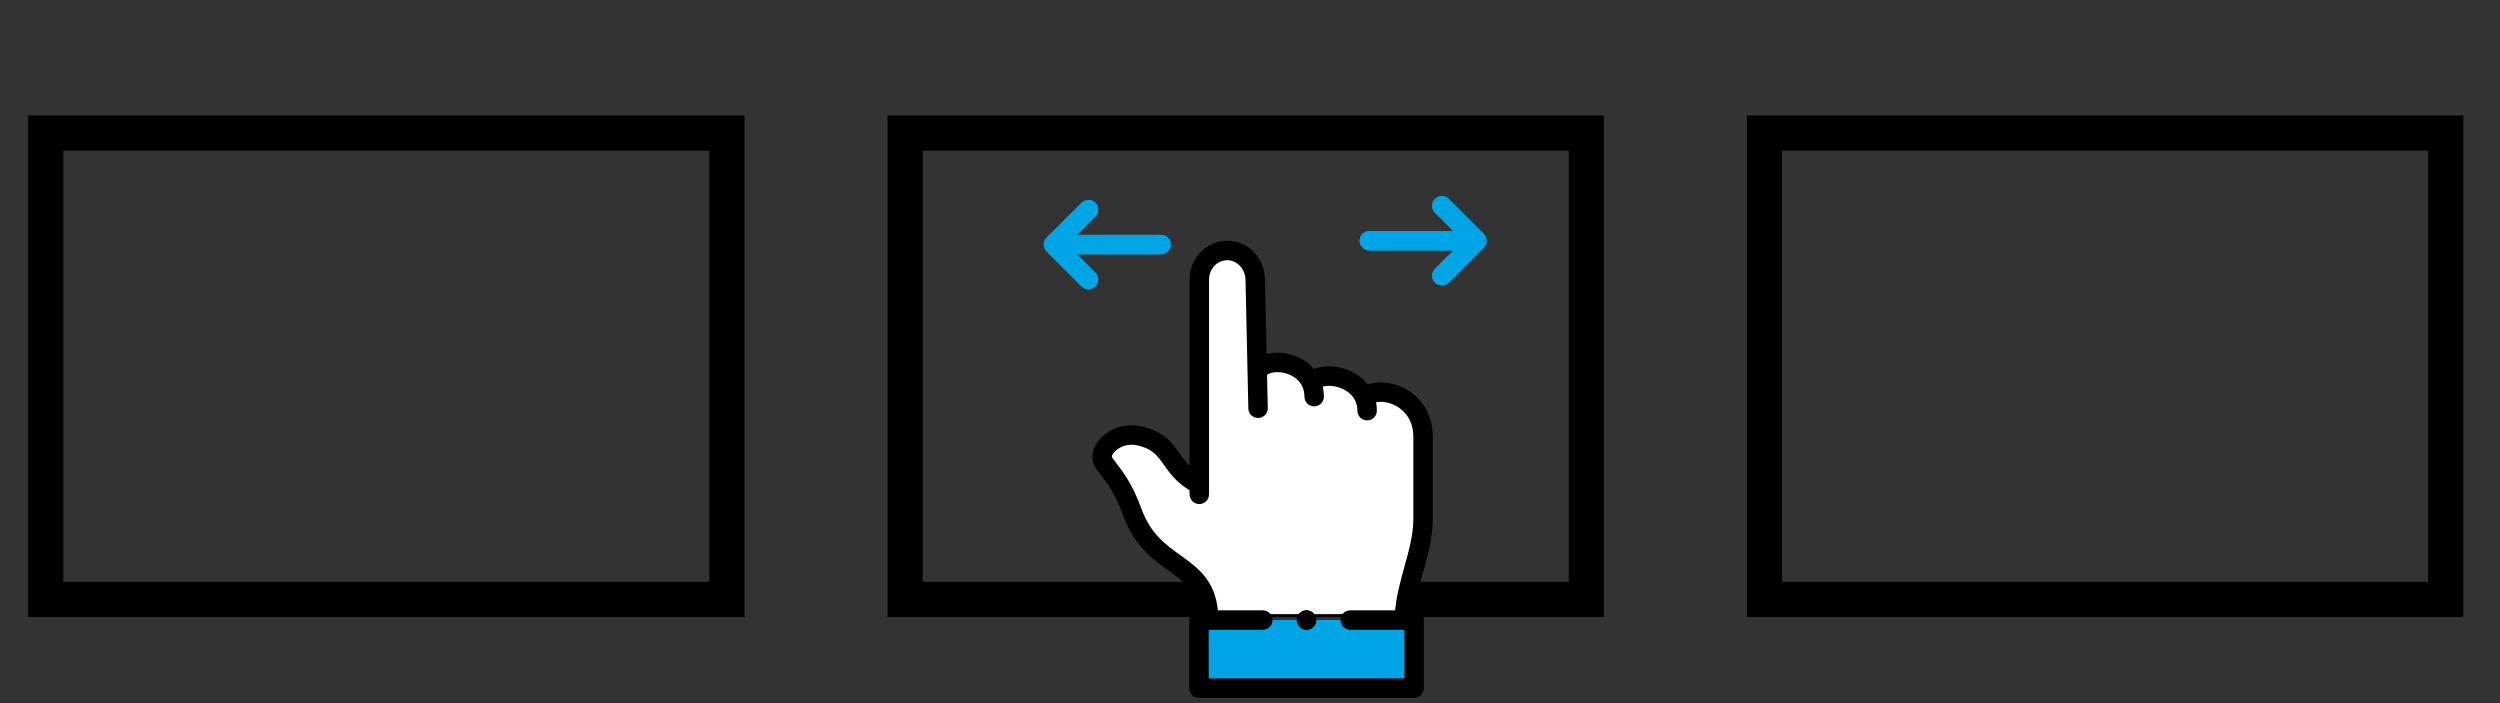 <svg id="eakeceot37kt1" xmlns="http://www.w3.org/2000/svg" xmlns:xlink="http://www.w3.org/1999/xlink" viewBox="0 0 640 180" shape-rendering="geometricPrecision" text-rendering="geometricPrecision"><rect x="0" y="0" width="640" height="180" fill="#333333" stroke="none"/><style><![CDATA[#eakeceot37kt49_to {animation: eakeceot37kt49_to__to 3000ms linear infinite normal forwards}@keyframes eakeceot37kt49_to__to { 0% {transform: translate(332.186px,297.142px)} 20% {transform: translate(107.215px,301.514px)} 40% {transform: translate(340.63px,301.514px)} 46.667% {transform: translate(340.63px,301.514px);animation-timing-function: cubic-bezier(0.42,0,0.58,1)} 66.667% {transform: translate(560.63px,301.514px)} 86.667% {transform: translate(332.186px,298.77px)} 100% {transform: translate(332.186px,300.142px)} }]]></style><defs><path id="eakeceot37kt2" d="M20.02,219.89L194.41,219.89L194.41,339.28L20.02,339.28L20.02,219.89Z"/><path id="eakeceot37kt3" d="M120.63,193.06L15.55,193.06"/><path id="eakeceot37kt4" d="M200,193.06L137.78,193.06"/><path id="eakeceot37kt5" d="M240.02,219.89L414.41,219.89L414.41,339.28L240.02,339.28L240.02,219.89Z"/><path id="eakeceot37kt6" d="M340.63,193.06L235.55,193.06"/><path id="eakeceot37kt7" d="M420,193.06L357.78,193.06"/><path id="eakeceot37kt8" d="M460.02,219.89L634.41,219.89L634.41,339.28L460.02,339.28L460.02,219.89Z"/><path id="eakeceot37kt9" d="M560.63,193.06L455.55,193.06"/><path id="eakeceot37kt10" d="M640,193.06L577.78,193.06"/><path id="eakeceot37kt11" d="M330.96,572.95C330.96,558.24,339.11,543.53,339.11,528.82C339.11,515.17,339.11,506.09,339.11,492.44C339.11,474.15,319.43,469.75,313.56,475.87C309.66,466.66,296.46,463.83,290.07,468.8C285.3,459.12,270.23,458,266.66,464.45C266.58,460.43,265.88,428.27,265.79,424.24C265.64,417.24,260.29,411.5,253.57,411.5C246.85,411.5,241.35,417.23,241.35,424.24C241.35,433.2,241.35,504.83,241.35,513.79C227,506.46,230.43,495.79,214.91,492.44C205.03,490.31,196.15,498.91,199.7,504.27C202.21,508.07,207.27,512.58,212.08,525.78C221.71,552.21,245.42,546.49,245.42,572.95C262.53,572.95,322.41,572.95,330.96,572.95Z"/><path id="eakeceot37kt12" d="M330.96,572.95L245.43,572.95L241.2,572.95L241.2,602.69L335.19,602.69L335.19,572.95L330.96,572.95Z"/><path id="eakeceot37kt13" d="M343.36,492.97C343.36,482.72,337.95,474.42,328.88,470.77C324,468.8,318.95,468.62,314.99,470.06C313.19,467.77,310.81,465.85,307.95,464.45C302.5,461.78,296.35,461.42,291.43,463.26C288.87,460.23,285.28,457.98,280.96,456.86C277.35,455.93,273.8,455.93,270.75,456.74C270.68,453.48,270.11,427.41,270.04,424.15C269.83,414.67,262.6,407.25,253.57,407.25C244.49,407.25,237.1,414.87,237.1,424.24C237.1,432.38,237.1,497.47,237.1,505.6C235.39,503.9,234.12,502.11,232.81,500.26C229.56,495.66,225.88,490.46,215.81,488.29C207.28,486.45,199.93,490.68,196.72,495.38C194.18,499.11,193.96,503.3,196.15,506.62C196.8,507.59,197.56,508.56,198.36,509.59C200.98,512.96,204.57,517.58,208.09,527.24C212.99,540.68,221.45,546.75,228.25,551.63C234.8,556.33,239.76,559.89,240.92,568.72C238.7,568.86,236.95,570.7,236.95,572.95C236.95,575.93,236.95,599.72,236.95,602.69C236.95,605.04,238.85,606.94,241.2,606.94C250.6,606.94,325.79,606.94,335.19,606.94C337.54,606.94,339.44,605.04,339.44,602.69C339.44,599.72,339.44,575.93,339.44,572.95C339.44,570.69,337.67,568.85,335.45,568.72C336.01,563.3,337.53,557.79,339.13,552.02C341.21,544.51,343.36,536.75,343.36,528.82C343.36,521.65,343.36,496.55,343.36,492.97ZM245.45,598.44L245.45,577.2C259.62,577.2,267.5,577.2,269.07,577.2C271.42,577.2,273.32,575.3,273.32,572.95C273.32,570.6,271.42,568.7,269.07,568.7C267.11,568.7,251.43,568.7,249.47,568.7C248.14,555.44,240.56,550,233.2,544.72C226.74,540.09,220.07,535.31,216.07,524.33C212.1,513.42,207.86,507.98,205.06,504.38C204.34,503.44,203.71,502.63,203.24,501.93C202.9,501.42,203.65,500.3,203.73,500.18C205.41,497.72,209.58,495.64,214.02,496.59C220.86,498.07,222.85,500.89,225.87,505.16C228.29,508.57,231.22,512.72,237.1,516.28C237.1,516.46,237.1,517.86,237.1,518.03C237.1,520.38,239,522.28,241.35,522.28C243.7,522.28,245.6,520.38,245.6,518.03C245.6,508.66,245.6,433.62,245.6,424.24C245.6,419.56,249.18,415.75,253.57,415.75C257.86,415.75,261.44,419.6,261.54,424.34C261.67,429.96,262.64,474.91,262.77,480.53C262.82,482.87,264.77,484.71,267.11,484.68C269.45,484.63,271.31,482.69,271.26,480.34C271.23,478.89,270.98,467.31,270.95,465.86C272.32,464.75,275.43,464.21,278.84,465.09C280.82,465.6,287.28,467.86,287.28,475.36C287.28,477.71,289.18,479.61,291.53,479.61C293.88,479.61,295.78,477.71,295.78,475.36C295.78,473.84,295.61,472.36,295.28,470.95C297.91,470.29,301.31,470.66,304.21,472.08C306.53,473.21,310.42,475.95,310.42,481.49C310.42,483.84,312.32,485.74,314.67,485.74C317.02,485.74,318.92,483.84,318.92,481.49C318.92,480.25,318.8,479.03,318.57,477.84C320.38,477.42,323.01,477.56,325.71,478.65C328.46,479.76,334.86,483.38,334.86,492.97C334.86,496.55,334.86,525.23,334.86,528.82C334.86,535.59,332.96,542.47,330.94,549.75C329.23,555.91,327.48,562.24,326.91,568.7C324.95,568.7,309.27,568.7,307.31,568.7C304.96,568.7,303.06,570.6,303.06,572.95C303.06,575.3,304.96,577.2,307.31,577.2C308.89,577.2,316.76,577.2,330.94,577.2L330.94,598.44L245.45,598.44Z"/><path id="eakeceot37kt14" d="M187.91,413.17C209.93,413.17,222.16,413.17,224.61,413.17C226.96,413.17,228.86,411.26,228.86,408.92C228.86,406.57,226.96,404.67,224.61,404.67C222.16,404.67,209.93,404.67,187.91,404.67C192.72,399.86,195.39,397.19,195.93,396.66C197.59,395,197.59,392.31,195.93,390.65C194.27,388.99,191.58,388.99,189.92,390.65C188.39,392.17,176.18,404.39,174.65,405.91C173.85,406.71,173.41,407.79,173.41,408.92C173.41,410.04,173.85,411.13,174.65,411.92C176.18,413.45,188.39,425.66,189.92,427.19C190.75,428.02,191.83,428.43,192.92,428.43C194.01,428.43,195.1,428.02,195.93,427.19C197.59,425.53,197.59,422.84,195.93,421.18C194.86,420.11,192.19,417.44,187.91,413.17Z"/><path id="eakeceot37kt15" d="M288.19,568.7C285.84,568.7,283.94,570.6,283.94,572.95C283.94,575.3,285.85,577.2,288.19,577.2C290.54,577.2,292.44,575.3,292.44,572.95C292.44,570.6,290.54,568.7,288.19,568.7C288.19,568.7,288.19,568.7,288.19,568.7Z"/><path id="eakeceot37kt16" d="M352.33,411.5C330.31,411.5,318.08,411.5,315.63,411.5C313.29,411.5,311.38,409.6,311.38,407.25C311.38,404.9,313.29,403,315.63,403C318.08,403,330.31,403,352.33,403C347.52,398.19,344.85,395.52,344.31,394.99C342.66,393.33,342.66,390.64,344.31,388.98C345.97,387.32,348.66,387.32,350.32,388.98C351.85,390.51,364.06,402.72,365.59,404.24C366.39,405.04,366.83,406.12,366.83,407.25C366.83,408.38,366.39,409.46,365.59,410.25C364.06,411.78,351.85,423.99,350.32,425.52C349.49,426.35,348.41,426.76,347.32,426.76C346.23,426.76,345.14,426.35,344.31,425.52C342.66,423.86,342.66,421.17,344.31,419.51C345.38,418.44,348.05,415.77,352.33,411.5Z"/></defs><g id="eakeceot37kt17" transform="matrix(1 0 0 1 0 -3)"><g id="eakeceot37kt18"><g id="eakeceot37kt19"><g id="eakeceot37kt20"><g id="eakeceot37kt21"><use id="eakeceot37kt22" width="174.39" height="119.39" xlink:href="#eakeceot37kt2" transform="matrix(1 0 0 1 -8.31 -182.823)" fill="rgb(0,0,0)" fill-opacity="0" stroke="rgb(0,0,0)" stroke-width="9"/></g></g><g id="eakeceot37kt23"><g id="eakeceot37kt24"><use id="eakeceot37kt25" width="105.08" height="0" xlink:href="#eakeceot37kt3" transform="matrix(1 0 0 1 -8.31 -182.823)" fill="rgb(0,0,0)" fill-opacity="0" stroke="rgb(11,11,11)" stroke-width="9"/></g></g><g id="eakeceot37kt26"><g id="eakeceot37kt27"><use id="eakeceot37kt28" width="62.22" height="0" xlink:href="#eakeceot37kt4" transform="matrix(1 0 0 1 -8.31 -182.823)" fill="rgb(0,0,0)" fill-opacity="0" stroke="rgb(11,11,11)" stroke-width="9"/></g></g></g><g id="eakeceot37kt29"><g id="eakeceot37kt30"><g id="eakeceot37kt31"><use id="eakeceot37kt32" width="174.39" height="119.39" xlink:href="#eakeceot37kt5" transform="matrix(1 0 0 1 -8.31 -182.823)" fill="rgb(0,0,0)" fill-opacity="0" stroke="rgb(0,0,0)" stroke-width="9"/></g></g><g id="eakeceot37kt33"><g id="eakeceot37kt34"><use id="eakeceot37kt35" width="105.08" height="0" xlink:href="#eakeceot37kt6" transform="matrix(1 0 0 1 -8.31 -182.823)" fill="rgb(0,0,0)" fill-opacity="0" stroke="rgb(11,11,11)" stroke-width="9"/></g></g><g id="eakeceot37kt36"><g id="eakeceot37kt37"><use id="eakeceot37kt38" width="62.22" height="0" xlink:href="#eakeceot37kt7" transform="matrix(1 0 0 1 -8.31 -182.823)" fill="rgb(0,0,0)" fill-opacity="0" stroke="rgb(11,11,11)" stroke-width="9"/></g></g></g><g id="eakeceot37kt39"><g id="eakeceot37kt40"><g id="eakeceot37kt41"><use id="eakeceot37kt42" width="174.39" height="119.39" xlink:href="#eakeceot37kt8" transform="matrix(1 0 0 1 -8.31 -182.823)" fill="rgb(0,0,0)" fill-opacity="0" stroke="rgb(0,0,0)" stroke-width="9"/></g></g><g id="eakeceot37kt43"><g id="eakeceot37kt44"><use id="eakeceot37kt45" width="105.08" height="0" xlink:href="#eakeceot37kt9" transform="matrix(1 0 0 1 -8.31 -182.823)" fill="rgb(0,0,0)" fill-opacity="0" stroke="rgb(11,11,11)" stroke-width="9"/></g></g><g id="eakeceot37kt46"><g id="eakeceot37kt47"><use id="eakeceot37kt48" width="62.22" height="0" xlink:href="#eakeceot37kt10" transform="matrix(1 0 0 1 -8.31 -182.823)" fill="rgb(0,0,0)" fill-opacity="0" stroke="rgb(11,11,11)" stroke-width="9"/></g></g></g></g></g><g id="eakeceot37kt49_to" transform="translate(332.186,297.142)"><g id="eakeceot37kt49" transform="scale(0.586,0.586) translate(-357.78,-497.713)"><g id="eakeceot37kt50" transform="matrix(1 0 0 1 -88.09 19.208)"><g id="eakeceot37kt51"><g id="eakeceot37kt52"><g id="eakeceot37kt53"><g id="eakeceot37kt54"><g id="eakeceot37kt55"><g id="eakeceot37kt56"><g id="eakeceot37kt57"><g id="eakeceot37kt58"><g id="eakeceot37kt59"><g id="eakeceot37kt60"><g id="eakeceot37kt61"><g id="eakeceot37kt62" transform="matrix(1 0 0 1 61.07 -1.372)"><g id="eakeceot37kt63"><use id="eakeceot37kt64" width="140.207" height="161.45" xlink:href="#eakeceot37kt11" transform="matrix(1 0 0 1 100.507 -331.852)" fill="rgb(255,255,255)" stroke="none" stroke-width="1"/><use id="eakeceot37kt65" width="93.99" height="29.74" xlink:href="#eakeceot37kt12" transform="matrix(1 0 0 1 100.507 -329.27)" fill="rgb(0,165,230)" stroke="none" stroke-width="1"/><use id="eakeceot37kt66" width="93.99" height="29.74" xlink:href="#eakeceot37kt12" transform="matrix(1 0 0 1 100.507 -329.27)" fill="rgb(0,165,230)" stroke="none" stroke-width="1"/><use id="eakeceot37kt67" width="93.99" height="29.74" xlink:href="#eakeceot37kt12" transform="matrix(1 0 0 1 100.507 -329.27)" fill="rgb(0,0,0)" fill-opacity="0" stroke="rgb(0,0,0)" stroke-width="1" stroke-opacity="0"/><use id="eakeceot37kt68" width="93.99" height="29.74" xlink:href="#eakeceot37kt12" transform="matrix(1 0 0 1 100.507 -329.27)" fill="rgb(0,0,0)" fill-opacity="0" stroke="rgb(0,0,0)" stroke-width="1" stroke-opacity="0"/><use id="eakeceot37kt69" width="148.711" height="199.69" xlink:href="#eakeceot37kt13" transform="matrix(1 0 0 1 100.507 -329.27)" fill="rgb(0,0,0)" stroke="none" stroke-width="1"/><use id="eakeceot37kt70" width="148.711" height="199.69" xlink:href="#eakeceot37kt13" transform="matrix(1 0 0 1 100.507 -329.27)" fill="rgb(0,0,0)" fill-opacity="0" stroke="rgb(0,0,0)" stroke-width="1" stroke-opacity="0"/><use id="eakeceot37kt71" width="55.45" height="39.025" xlink:href="#eakeceot37kt14" transform="matrix(1 0 0 1 100.507 -329.27)" fill="rgb(0,165,230)" stroke="none" stroke-width="1"/><use id="eakeceot37kt72" width="55.45" height="39.025" xlink:href="#eakeceot37kt14" transform="matrix(1 0 0 1 100.507 -329.27)" fill="rgb(0,165,230)" stroke="none" stroke-width="1"/><use id="eakeceot37kt73" width="55.45" height="39.025" xlink:href="#eakeceot37kt14" transform="matrix(1 0 0 1 100.507 -329.27)" fill="rgb(0,0,0)" fill-opacity="0" stroke="rgb(0,0,0)" stroke-width="1" stroke-opacity="0"/><use id="eakeceot37kt74" width="55.45" height="39.025" xlink:href="#eakeceot37kt14" transform="matrix(1 0 0 1 100.507 -329.27)" fill="rgb(0,0,0)" fill-opacity="0" stroke="rgb(0,0,0)" stroke-width="1" stroke-opacity="0"/><use id="eakeceot37kt75" width="8.5" height="8.5" xlink:href="#eakeceot37kt15" transform="matrix(1 0 0 1 100.507 -329.27)" fill="rgb(0,0,0)" stroke="none" stroke-width="1"/><use id="eakeceot37kt76" width="8.5" height="8.5" xlink:href="#eakeceot37kt15" transform="matrix(1 0 0 1 100.507 -329.27)" fill="rgb(0,0,0)" stroke="none" stroke-width="1"/><use id="eakeceot37kt77" width="8.5" height="8.5" xlink:href="#eakeceot37kt15" transform="matrix(1 0 0 1 100.507 -329.27)" fill="rgb(0,0,0)" fill-opacity="0" stroke="rgb(0,0,0)" stroke-width="1" stroke-opacity="0"/><use id="eakeceot37kt78" width="8.5" height="8.5" xlink:href="#eakeceot37kt15" transform="matrix(1 0 0 1 100.507 -329.27)" fill="rgb(0,0,0)" fill-opacity="0" stroke="rgb(0,0,0)" stroke-width="1" stroke-opacity="0"/><use id="eakeceot37kt79" width="55.45" height="39.025" xlink:href="#eakeceot37kt16" transform="matrix(1 0 0 1 100.507 -329.27)" fill="rgb(0,165,230)" stroke="none" stroke-width="1"/><use id="eakeceot37kt80" width="55.45" height="39.025" xlink:href="#eakeceot37kt16" transform="matrix(1 0 0 1 100.507 -329.27)" fill="rgb(0,165,230)" stroke="none" stroke-width="1"/><use id="eakeceot37kt81" width="55.45" height="39.025" xlink:href="#eakeceot37kt16" transform="matrix(1 0 0 1 100.507 -329.27)" fill="rgb(0,0,0)" fill-opacity="0" stroke="rgb(0,0,0)" stroke-width="1" stroke-opacity="0"/><use id="eakeceot37kt82" width="55.45" height="39.025" xlink:href="#eakeceot37kt16" transform="matrix(1 0 0 1 100.507 -329.27)" fill="rgb(0,0,0)" fill-opacity="0" stroke="rgb(0,0,0)" stroke-width="1" stroke-opacity="0"/></g></g></g></g></g></g></g></g></g></g></g></g></g></g></g></g></svg>